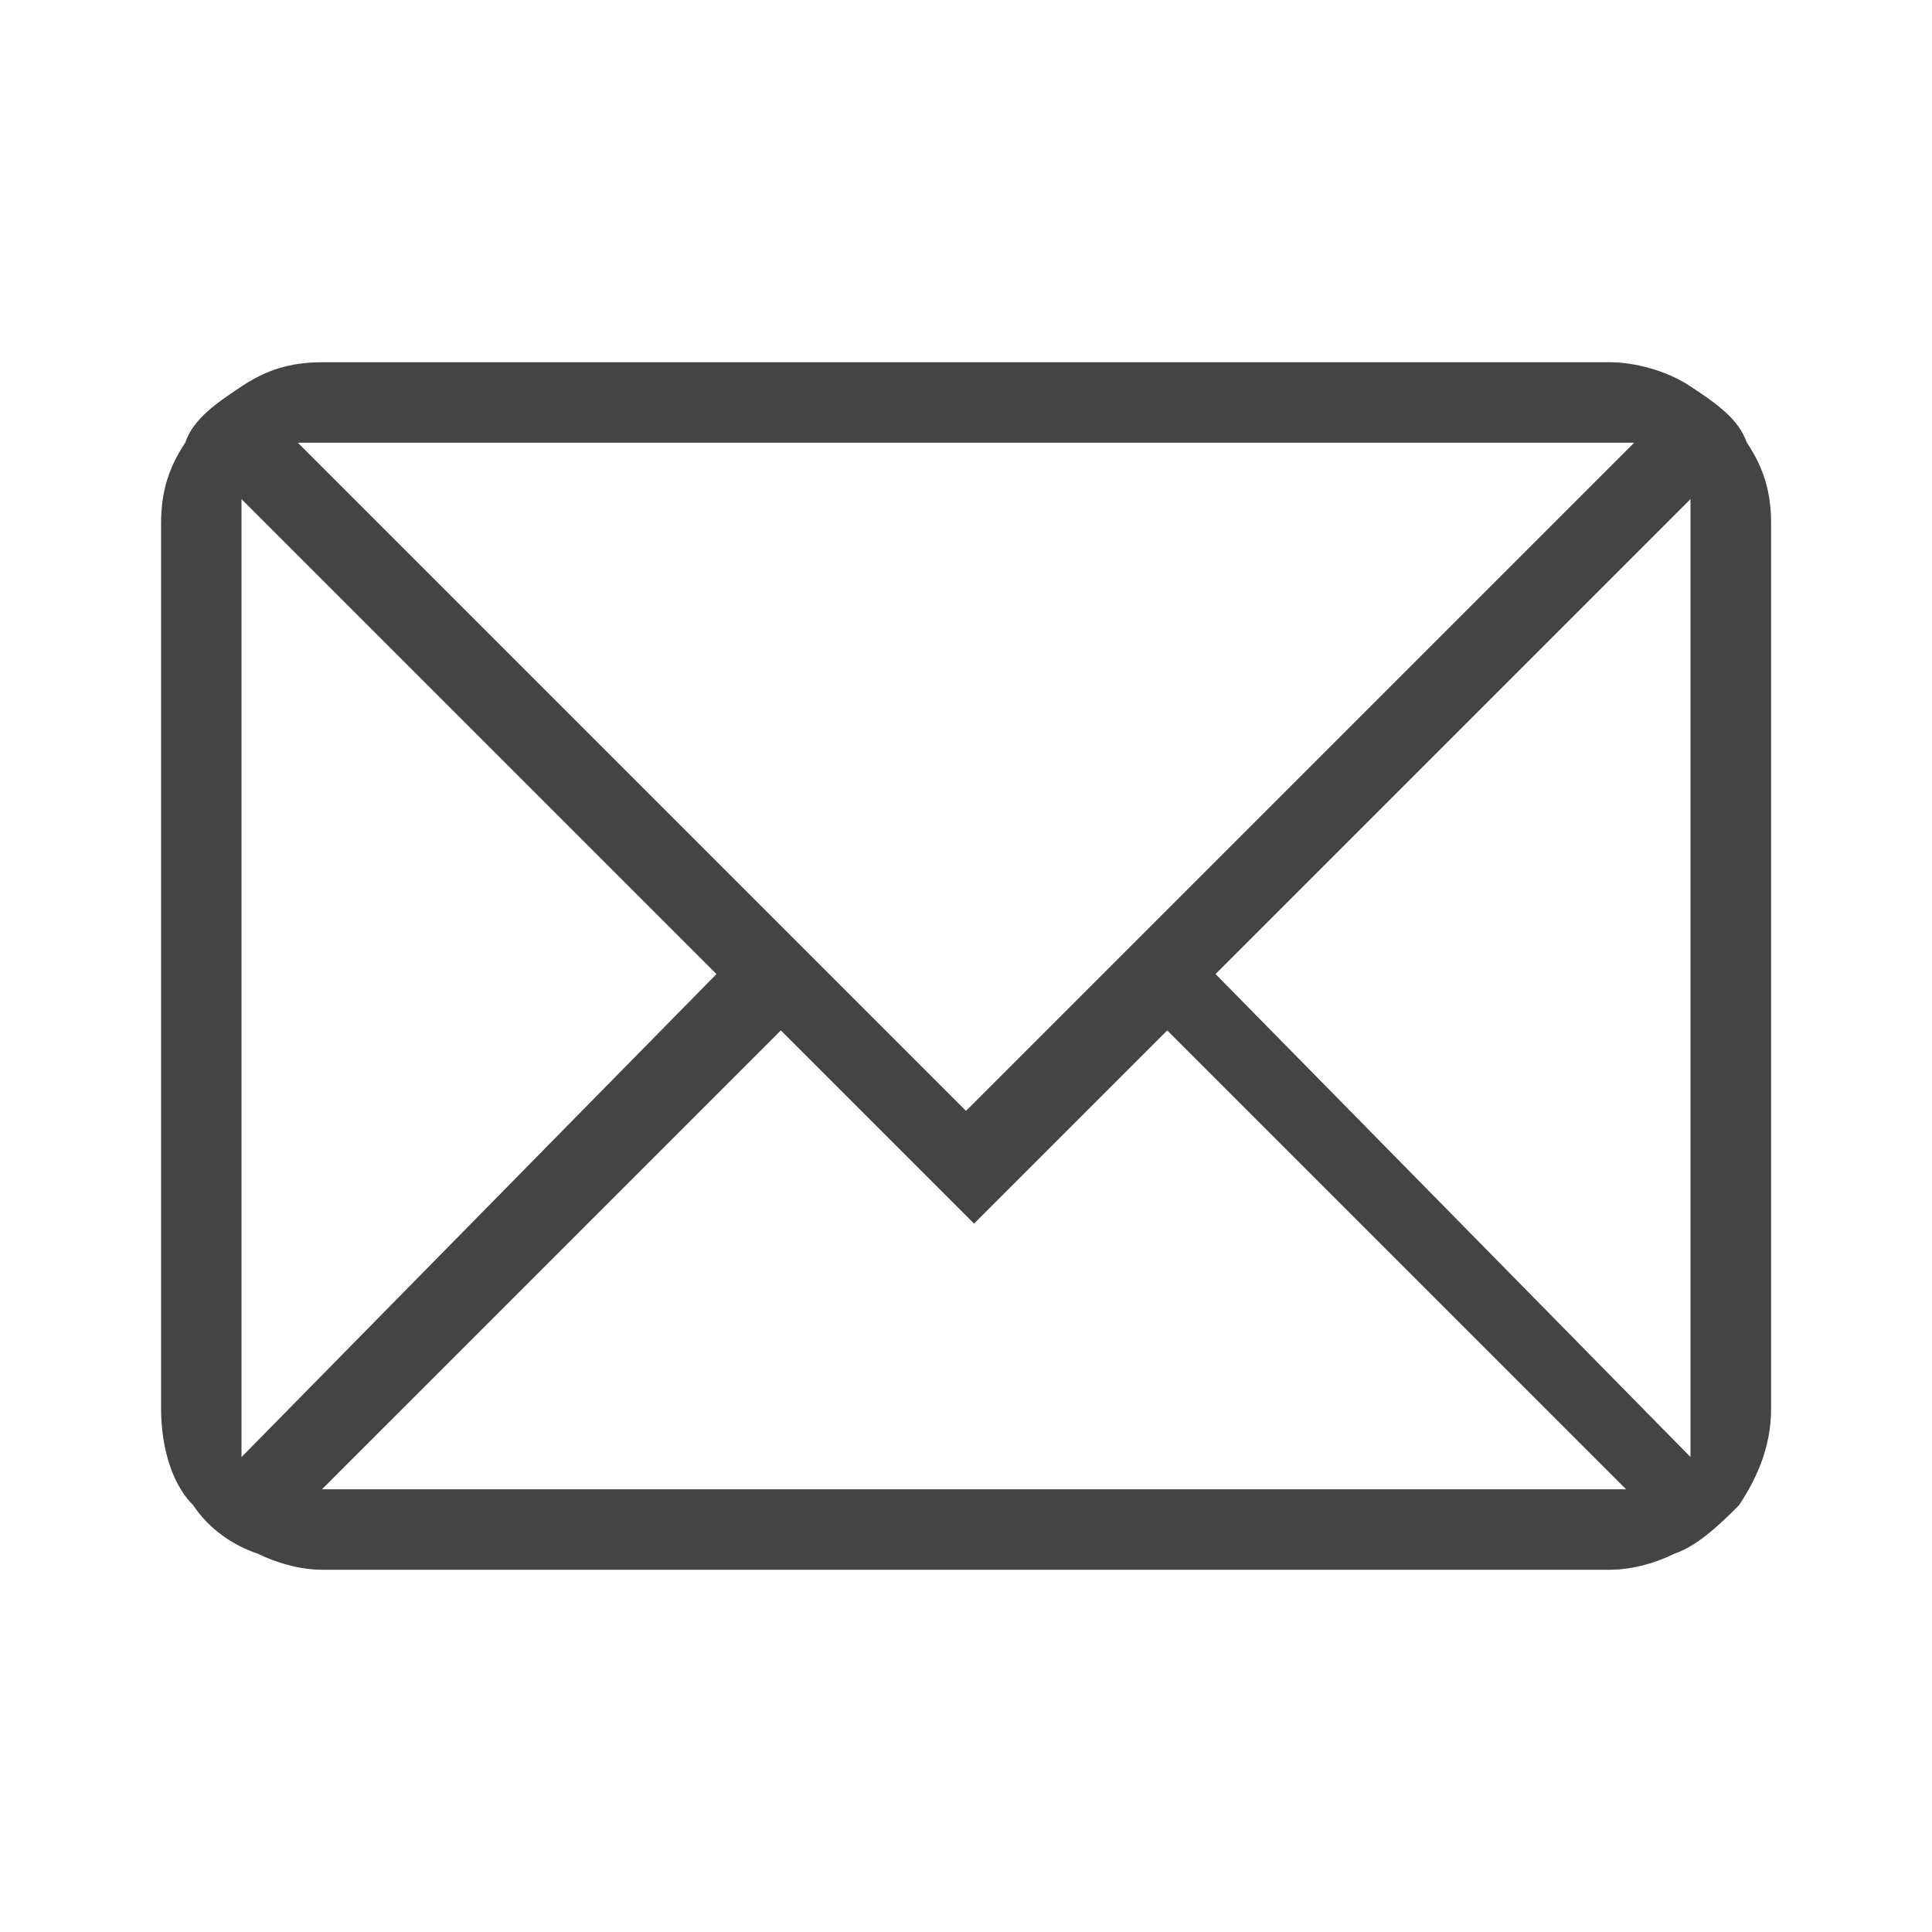 <svg width="32" height="32" viewBox="0 0 32 32" fill="none" xmlns="http://www.w3.org/2000/svg">
<g id="email">
<path id="Vector" d="M28.933 7.333C28.8 6.933 28.4 6.666 28 6.4C27.6 6.134 27.067 6 26.667 6H5.334C4.801 6 4.401 6.133 4.001 6.4C3.601 6.667 3.201 6.933 3.068 7.333C2.801 7.733 2.668 8.133 2.668 8.666V23.333C2.668 23.866 2.801 24.533 3.201 24.933C3.468 25.333 3.868 25.6 4.268 25.733C4.535 25.866 4.935 26 5.335 26H26.668C27.068 26 27.468 25.867 27.735 25.733C28.135 25.6 28.535 25.2 28.802 24.933C29.069 24.533 29.335 24 29.335 23.333V8.666C29.335 8.133 29.202 7.733 28.935 7.333H28.933ZM27.067 7.333L16 18.4L4.933 7.333H27.066H27.067ZM4 8.267L11.867 16.134L4 24.134V8.267V8.267ZM5.333 24.667L12.933 17.067L16.133 20.267L19.333 17.067L26.933 24.667H5.333V24.667ZM20.133 16.133L28 8.266V24.133L20.133 16.133Z" fill="#444444"/>
</g>
</svg>
